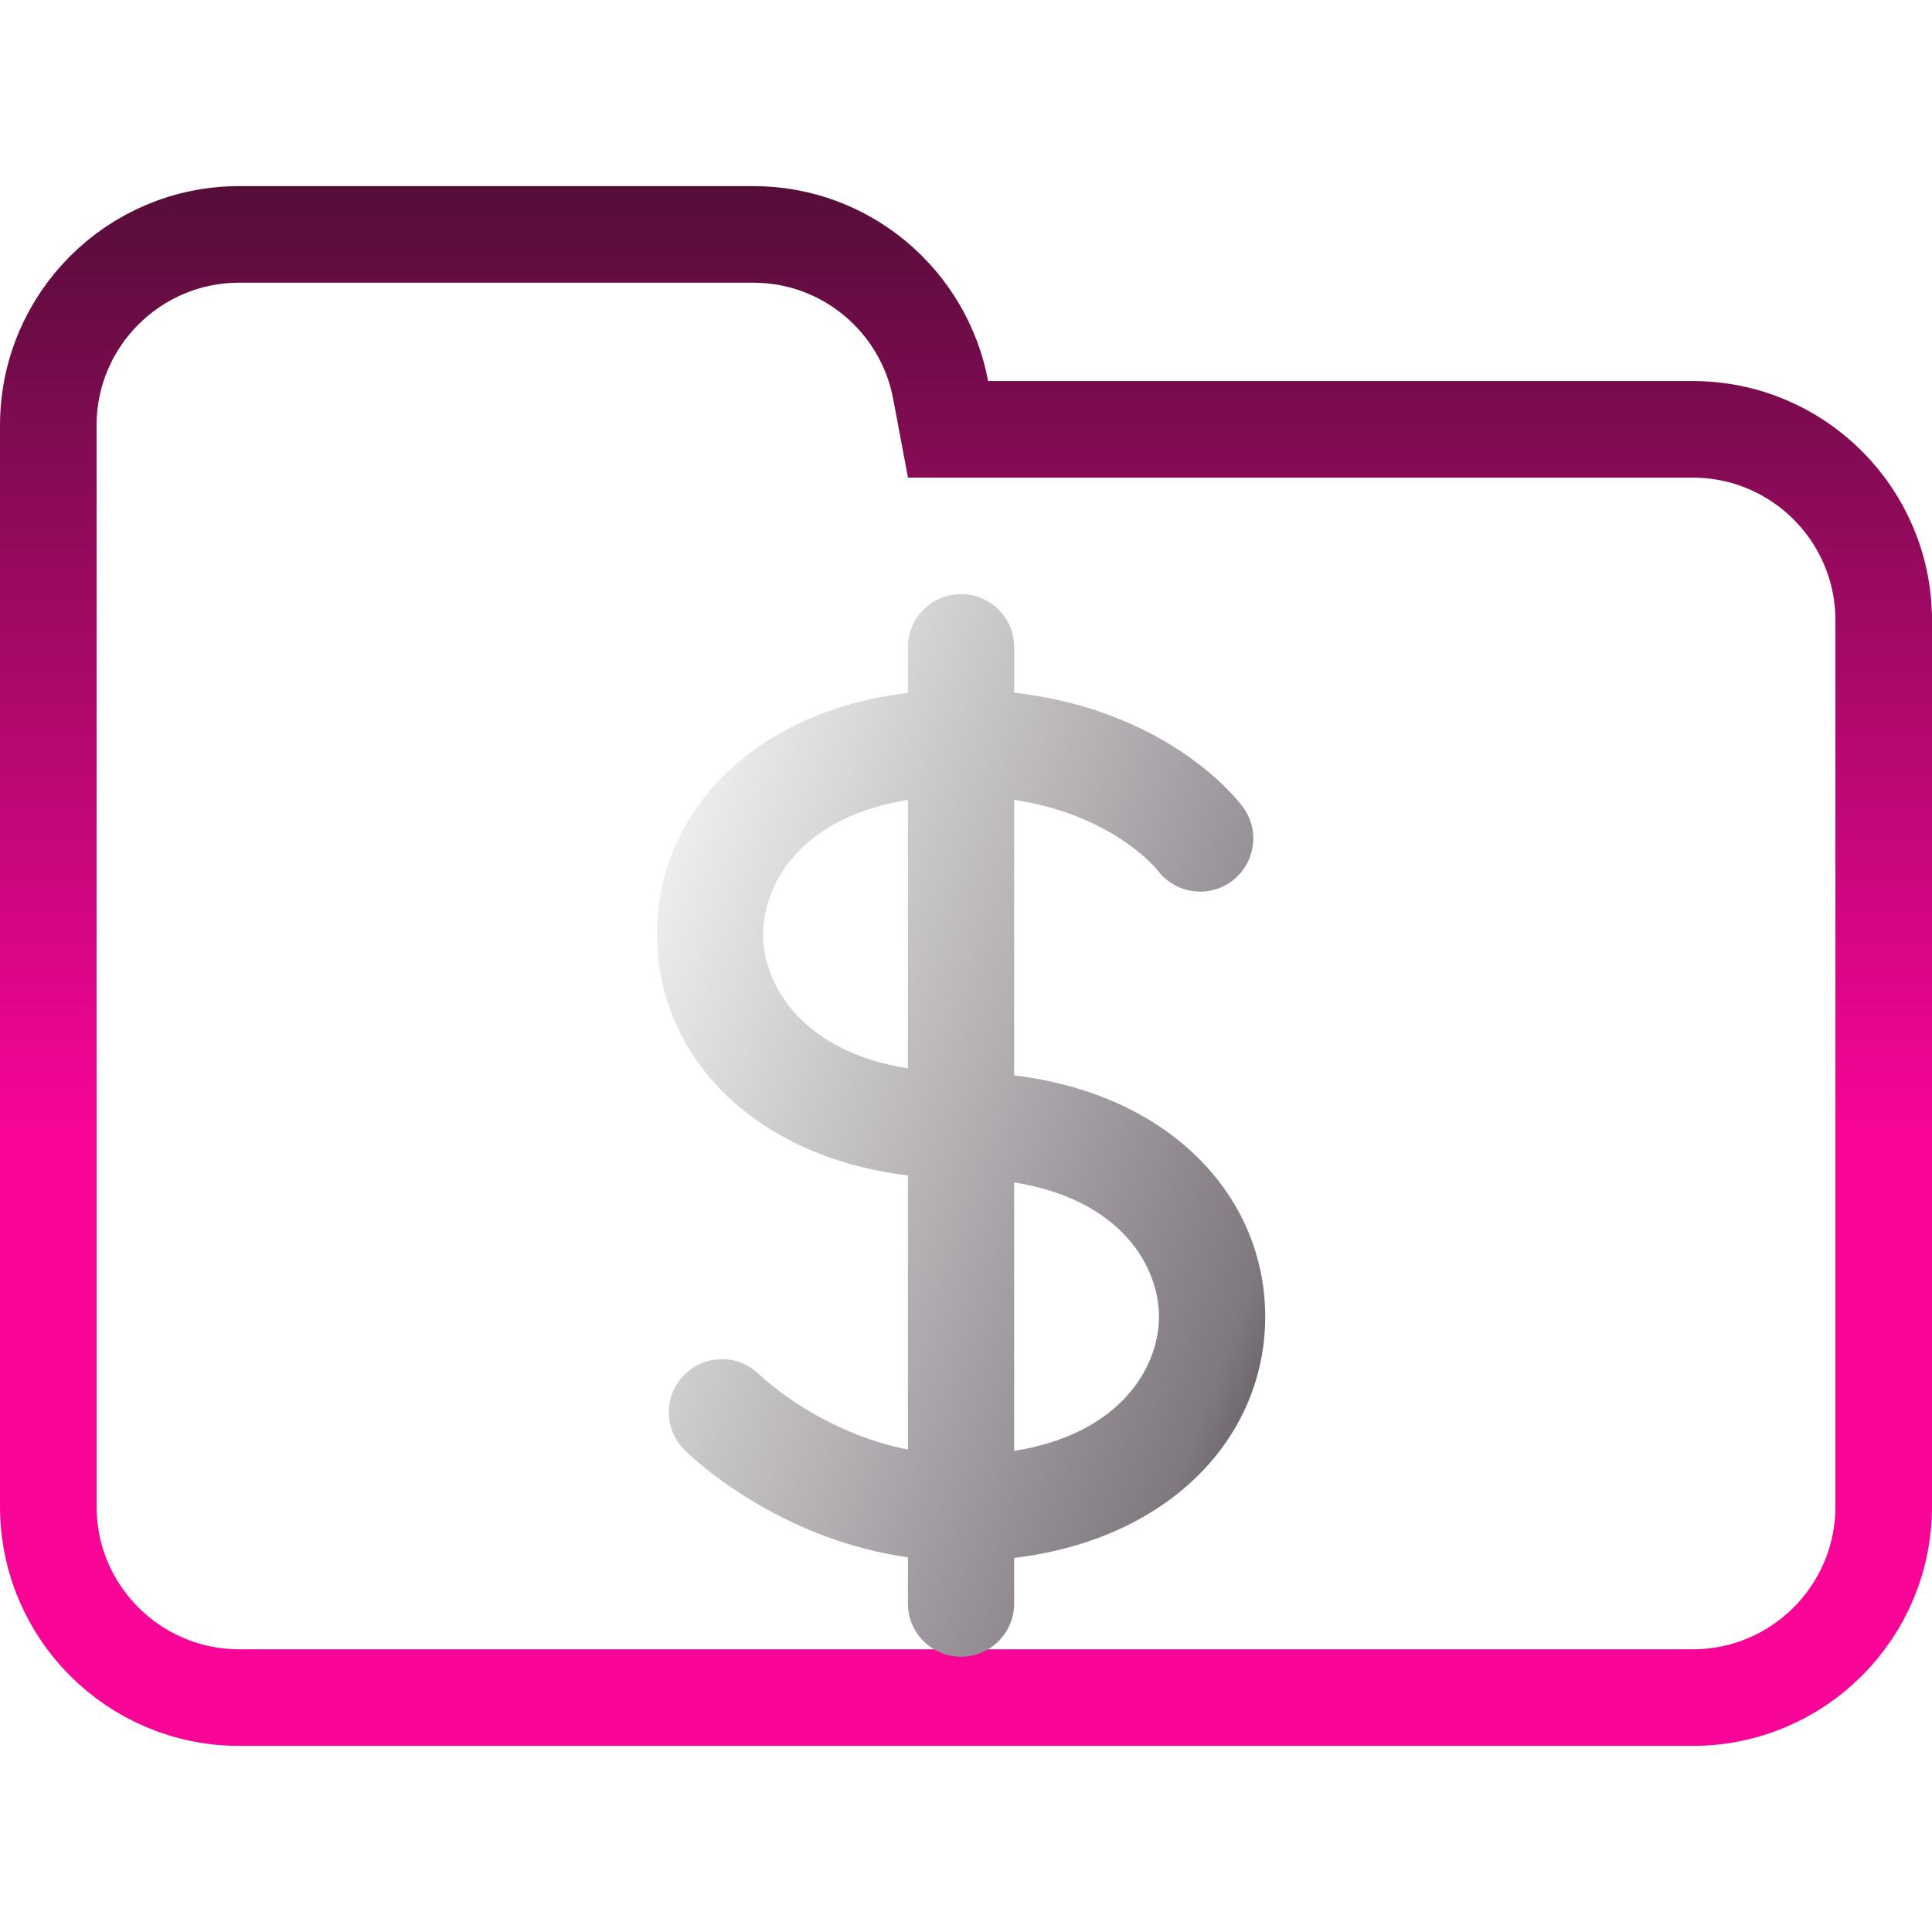 <svg width="100" height="100" viewBox="0 0 100 100" fill="none" xmlns="http://www.w3.org/2000/svg">
<g clip-path="url(#clip0_122_417)">
<path d="M48.688 20.184L49.071 22.223H51.145H87.615C93.072 22.223 97.5 26.647 97.5 32.108V77.982C97.5 83.438 93.071 87.867 87.615 87.867H12.385C6.927 87.867 2.5 83.438 2.5 77.982V42.203V32.108V22.018C2.5 16.557 6.926 12.133 12.385 12.133H38.991C43.815 12.133 47.826 15.597 48.688 20.184Z" stroke="url(#paint0_linear_122_417)" stroke-width="5"/>
<g filter="url(#filter0_dd_122_417)">
<path fill-rule="evenodd" clip-rule="evenodd" d="M52.493 30.75C52.493 29.231 51.262 28 49.744 28C48.225 28 46.994 29.231 46.994 30.75V33.111C38.866 34.092 34 39.417 34 45.6C34 51.782 38.866 57.108 46.994 58.089V72.279C45.083 71.902 43.435 71.181 42.136 70.438C41.198 69.902 40.465 69.368 39.976 68.977C39.732 68.782 39.551 68.624 39.439 68.522C39.383 68.472 39.343 68.435 39.322 68.415L39.305 68.398L39.305 68.398L39.304 68.398C38.23 67.332 36.495 67.335 35.424 68.406C34.35 69.48 34.35 71.221 35.424 72.295L37.369 70.35C35.424 72.295 35.425 72.295 35.426 72.296L35.427 72.298L35.431 72.301L35.44 72.31L35.462 72.332C35.48 72.349 35.502 72.371 35.53 72.397C35.585 72.449 35.659 72.519 35.753 72.603C35.94 72.772 36.204 73.002 36.54 73.271C37.212 73.808 38.18 74.511 39.408 75.213C41.312 76.301 43.897 77.416 46.994 77.856V80.25C46.994 81.769 48.225 83 49.744 83C51.262 83 52.493 81.769 52.493 80.25V77.889C60.621 76.908 65.487 71.583 65.487 65.4C65.487 59.218 60.621 53.893 52.493 52.912V38.65C54.845 39.007 56.57 39.783 57.755 40.514C58.568 41.016 59.143 41.508 59.498 41.852C59.676 42.023 59.797 42.157 59.865 42.236C59.899 42.275 59.919 42.3 59.926 42.309L59.927 42.309C60.834 43.509 62.541 43.757 63.753 42.861C64.975 41.959 65.233 40.237 64.33 39.016L62.19 40.597C64.33 39.016 64.329 39.014 64.328 39.013L64.326 39.01L64.322 39.005L64.313 38.992L64.289 38.962C64.272 38.939 64.251 38.911 64.225 38.88C64.174 38.816 64.108 38.735 64.024 38.639C63.858 38.446 63.626 38.194 63.324 37.901C62.721 37.317 61.836 36.571 60.645 35.835C58.716 34.645 56.022 33.506 52.493 33.103V30.75ZM46.994 38.653C41.522 39.516 39.499 42.954 39.499 45.6C39.499 48.246 41.522 51.684 46.994 52.547V38.653ZM52.493 58.453V72.347C57.965 71.484 59.988 68.046 59.988 65.4C59.988 62.755 57.965 59.317 52.493 58.453ZM39.313 68.406L39.312 68.405C39.312 68.405 39.313 68.406 37.488 70.231L39.313 68.406Z" fill="url(#paint1_linear_122_417)"/>
</g>
</g>
<defs>
<filter id="filter0_dd_122_417" x="-6" y="-12" width="111.487" height="135" filterUnits="userSpaceOnUse" color-interpolation-filters="sRGB">
<feFlood flood-opacity="0" result="BackgroundImageFix"/>
<feColorMatrix in="SourceAlpha" type="matrix" values="0 0 0 0 0 0 0 0 0 0 0 0 0 0 0 0 0 0 127 0" result="hardAlpha"/>
<feOffset dy="2.75"/>
<feGaussianBlur stdDeviation="1.375"/>
<feComposite in2="hardAlpha" operator="out"/>
<feColorMatrix type="matrix" values="0 0 0 0 0 0 0 0 0 0 0 0 0 0 0 0 0 0 0.25 0"/>
<feBlend mode="normal" in2="BackgroundImageFix" result="effect1_dropShadow_122_417"/>
<feColorMatrix in="SourceAlpha" type="matrix" values="0 0 0 0 0 0 0 0 0 0 0 0 0 0 0 0 0 0 127 0" result="hardAlpha"/>
<feOffset/>
<feGaussianBlur stdDeviation="20"/>
<feComposite in2="hardAlpha" operator="out"/>
<feColorMatrix type="matrix" values="0 0 0 0 0.969 0 0 0 0 0.945 0 0 0 0 0.027 0 0 0 1 0"/>
<feBlend mode="normal" in2="effect1_dropShadow_122_417" result="effect2_dropShadow_122_417"/>
<feBlend mode="normal" in="SourceGraphic" in2="effect2_dropShadow_122_417" result="shape"/>
</filter>
<linearGradient id="paint0_linear_122_417" x1="50" y1="9.633" x2="50" y2="90.367" gradientUnits="userSpaceOnUse">
<stop stop-color="#550D38"/>
<stop offset="0.604" stop-color="#F80497"/>
</linearGradient>
<linearGradient id="paint1_linear_122_417" x1="34.007" y1="28.193" x2="79.514" y2="45.009" gradientUnits="userSpaceOnUse">
<stop stop-color="white"/>
<stop offset="0.849" stop-color="#7F787F"/>
<stop offset="0.983" stop-color="#4B454B"/>
</linearGradient>
<clipPath id="clip0_122_417">
<rect width="100" height="100" fill="white"/>
</clipPath>
</defs>
</svg>
